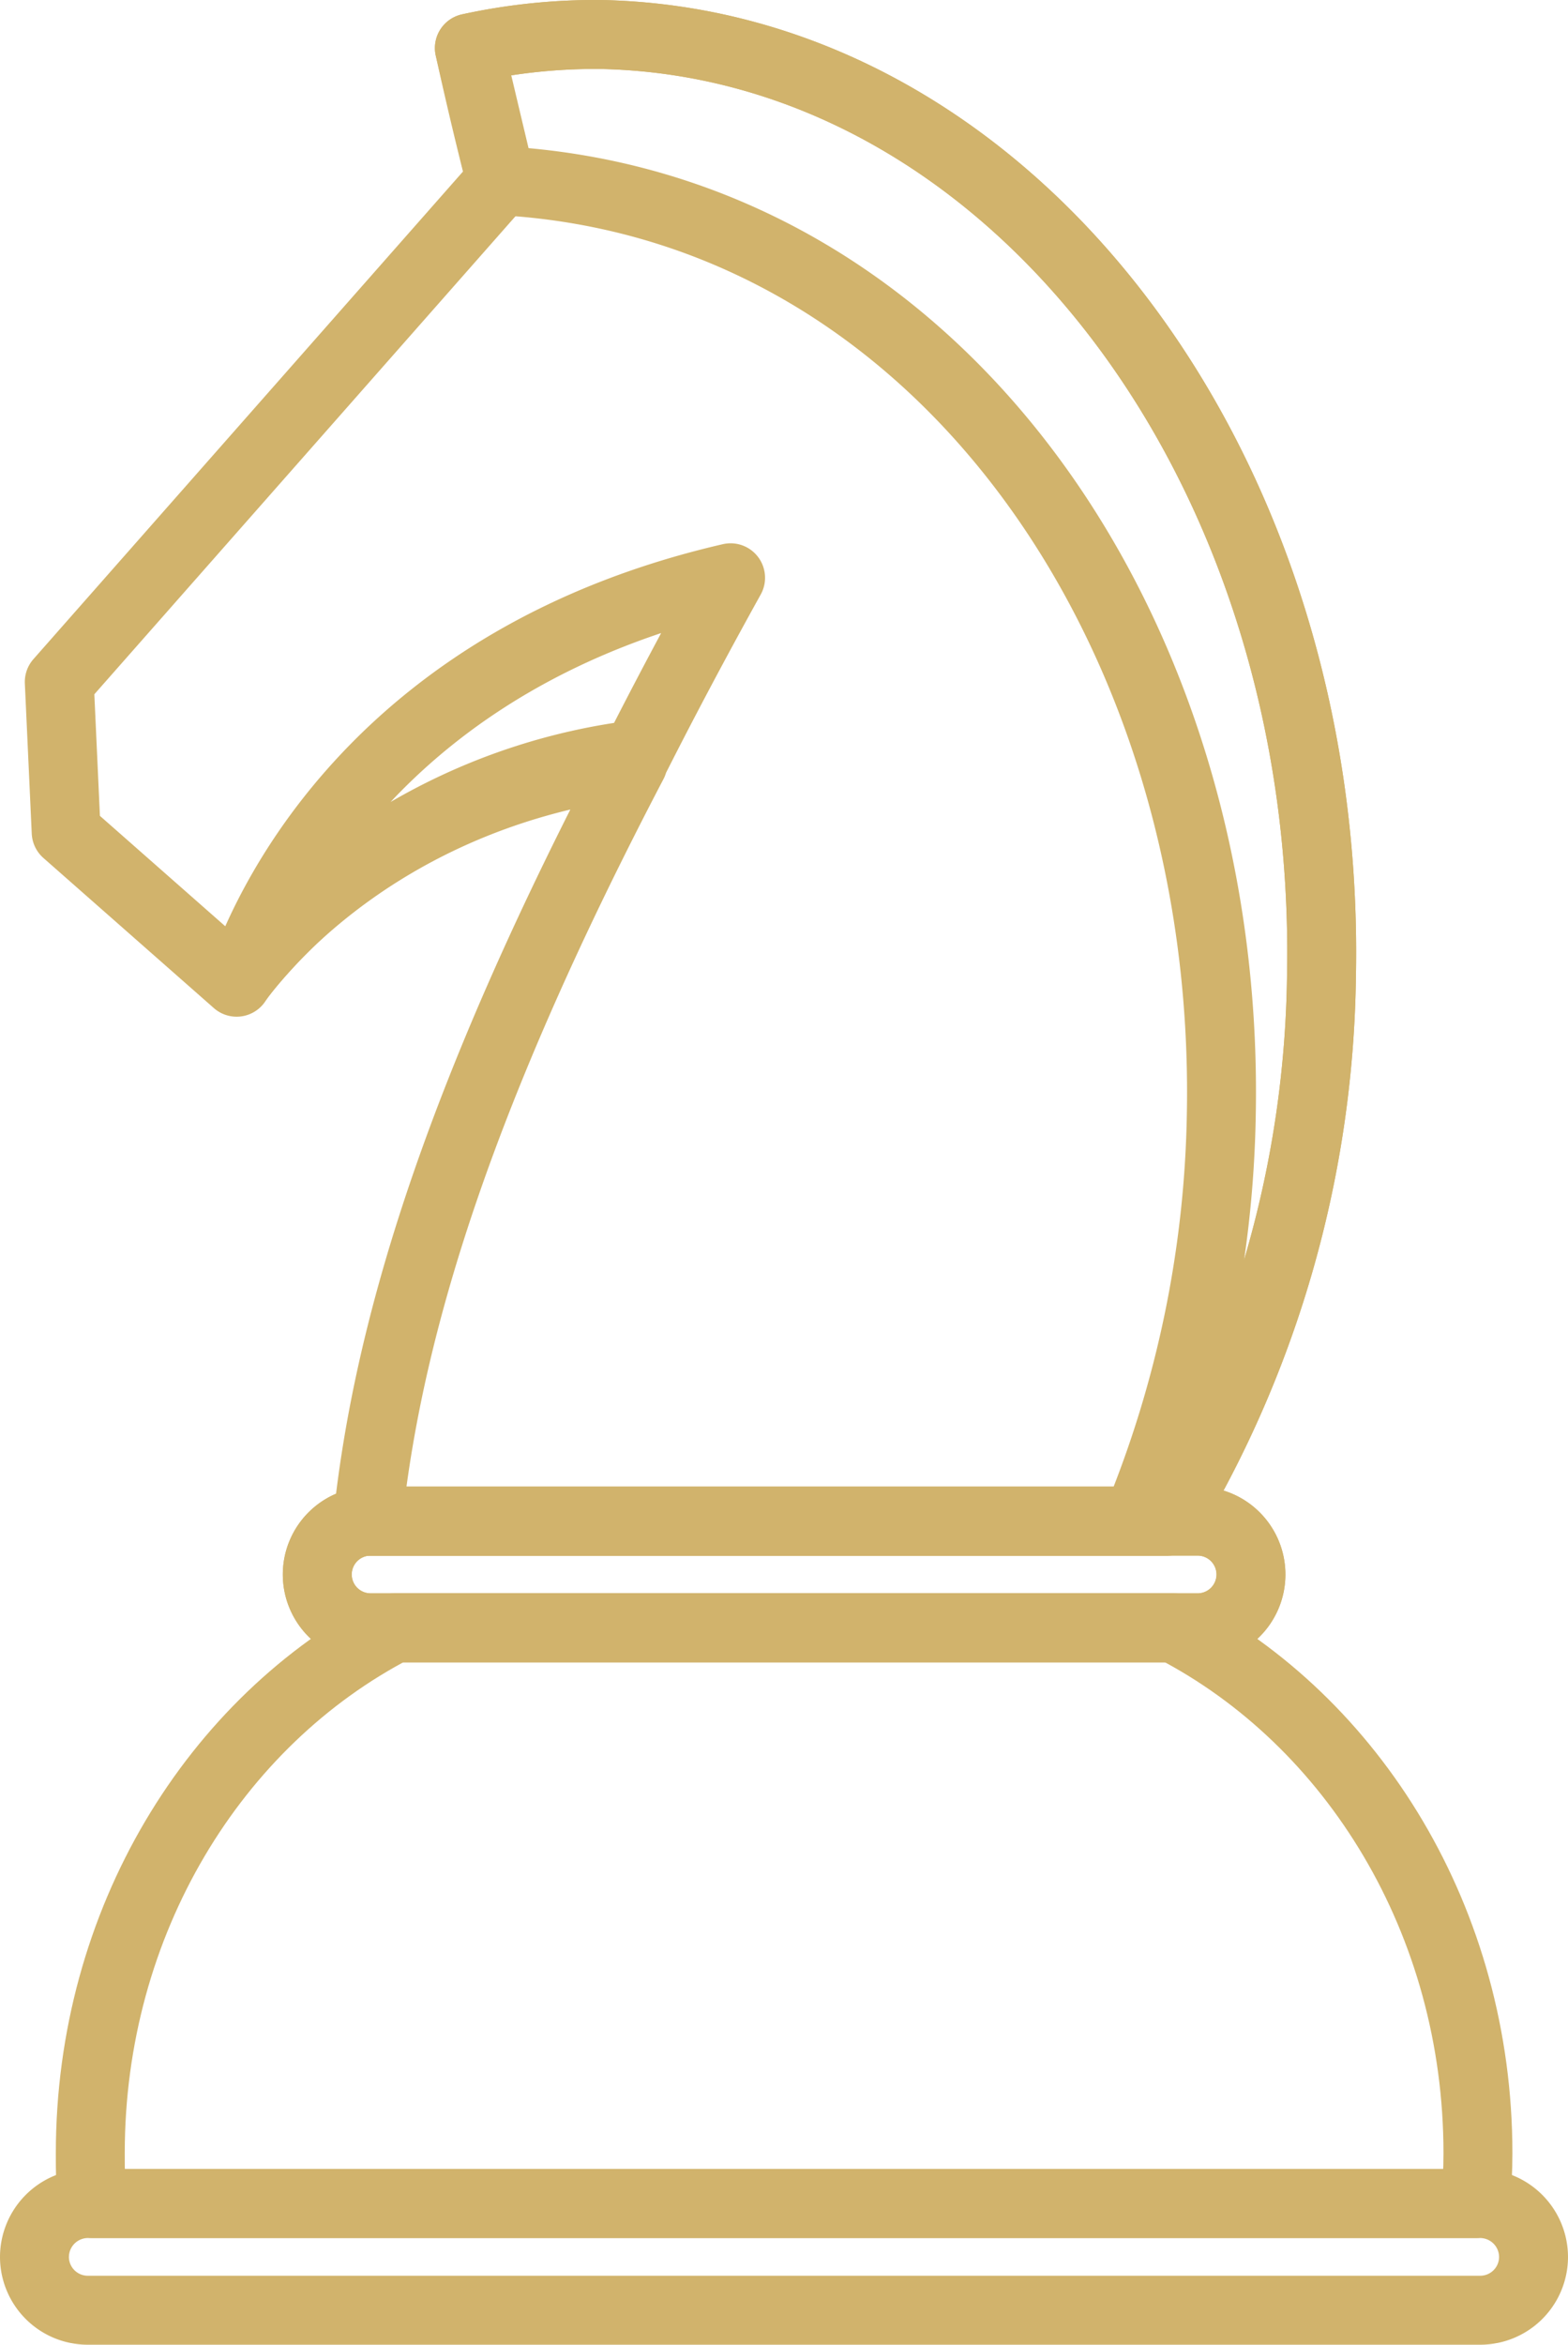<svg xmlns="http://www.w3.org/2000/svg" width="68.25" height="101.98" viewBox="0 0 68.25 101.98">
  <title>icon-horse</title>
  <g id="Layer_2" data-name="Layer 2">
    <g id="Layer_4" data-name="Layer 4">
      <g>
        <path d="M54.45,68.48a2.32,2.32,0,0,1-2.32,2.32h-36a2.32,2.32,0,0,1-2.32-2.32h0a2.32,2.32,0,0,1,2.32-2.32h36a2.32,2.32,0,0,1,2.32,2.32Z" style="fill: none;stroke: #d1b36c;stroke-linecap: round;stroke-linejoin: round;stroke-width: 3px"/>
        <path d="M31.8,25.13C16.66,28.62,11.8,39,10.62,42.27a26.23,26.23,0,0,1,17.09-9.45Q29.58,29.13,31.8,25.13Z" style="fill: none;stroke: #d1b36c;stroke-linecap: round;stroke-linejoin: round;stroke-width: 3px"/>
        <path d="M66.75,98.16a2.32,2.32,0,0,1-2.32,2.32H3.82A2.32,2.32,0,0,1,1.5,98.16h0a2.33,2.33,0,0,1,2.32-2.32H64.43a2.33,2.33,0,0,1,2.32,2.32Z" style="fill: none;stroke: #d1b36c;stroke-linecap: round;stroke-linejoin: round;stroke-width: 3px"/>
        <path d="M54.45,68.48a2.32,2.32,0,0,1-2.32,2.32h-36a2.32,2.32,0,0,1-2.32-2.32h0a2.32,2.32,0,0,1,2.32-2.32h36a2.32,2.32,0,0,1,2.32,2.32Z" style="fill: none;stroke: #d1b36c;stroke-linecap: round;stroke-linejoin: round;stroke-width: 3px"/>
        <path d="M51.08,70.8H17.18C9.34,74.86,3.93,83.57,3.93,93.65c0,.74,0,1.47.1,2.19H64.23c.06-.72.1-1.45.1-2.19C64.33,83.57,58.91,74.86,51.08,70.8Z" style="fill: none;stroke: #d1b36c;stroke-linecap: round;stroke-linejoin: round;stroke-width: 3px"/>
        <path d="M16,66.17H50.77A47.09,47.09,0,0,0,57.52,42.4C57.94,20.14,43.88,1.84,26.13,1.5a25.77,25.77,0,0,0-5.7.59Q21.07,5,21.8,7.86L2.58,29.66l.3,6.53,7.42,6.53s5.28-8,17.25-9.53C20.32,47,16.93,57.23,16,66.17Z" style="fill: none;stroke: #d1b36c;stroke-linecap: round;stroke-linejoin: round;stroke-width: 3px"/>
        <path d="M53.16,48.44a48.33,48.33,0,0,1-3.67,17.71h1.29A47.11,47.11,0,0,0,57.52,42.4C57.94,20.14,43.88,1.84,26.13,1.5a25.77,25.77,0,0,0-5.7.59L21.8,7.86C40.87,8.91,53.55,27.45,53.16,48.44Z" style="fill: none;stroke: #d1b36c;stroke-linecap: round;stroke-linejoin: round;stroke-width: 3px"/>
      </g>
    </g>
  </g>
</svg>
